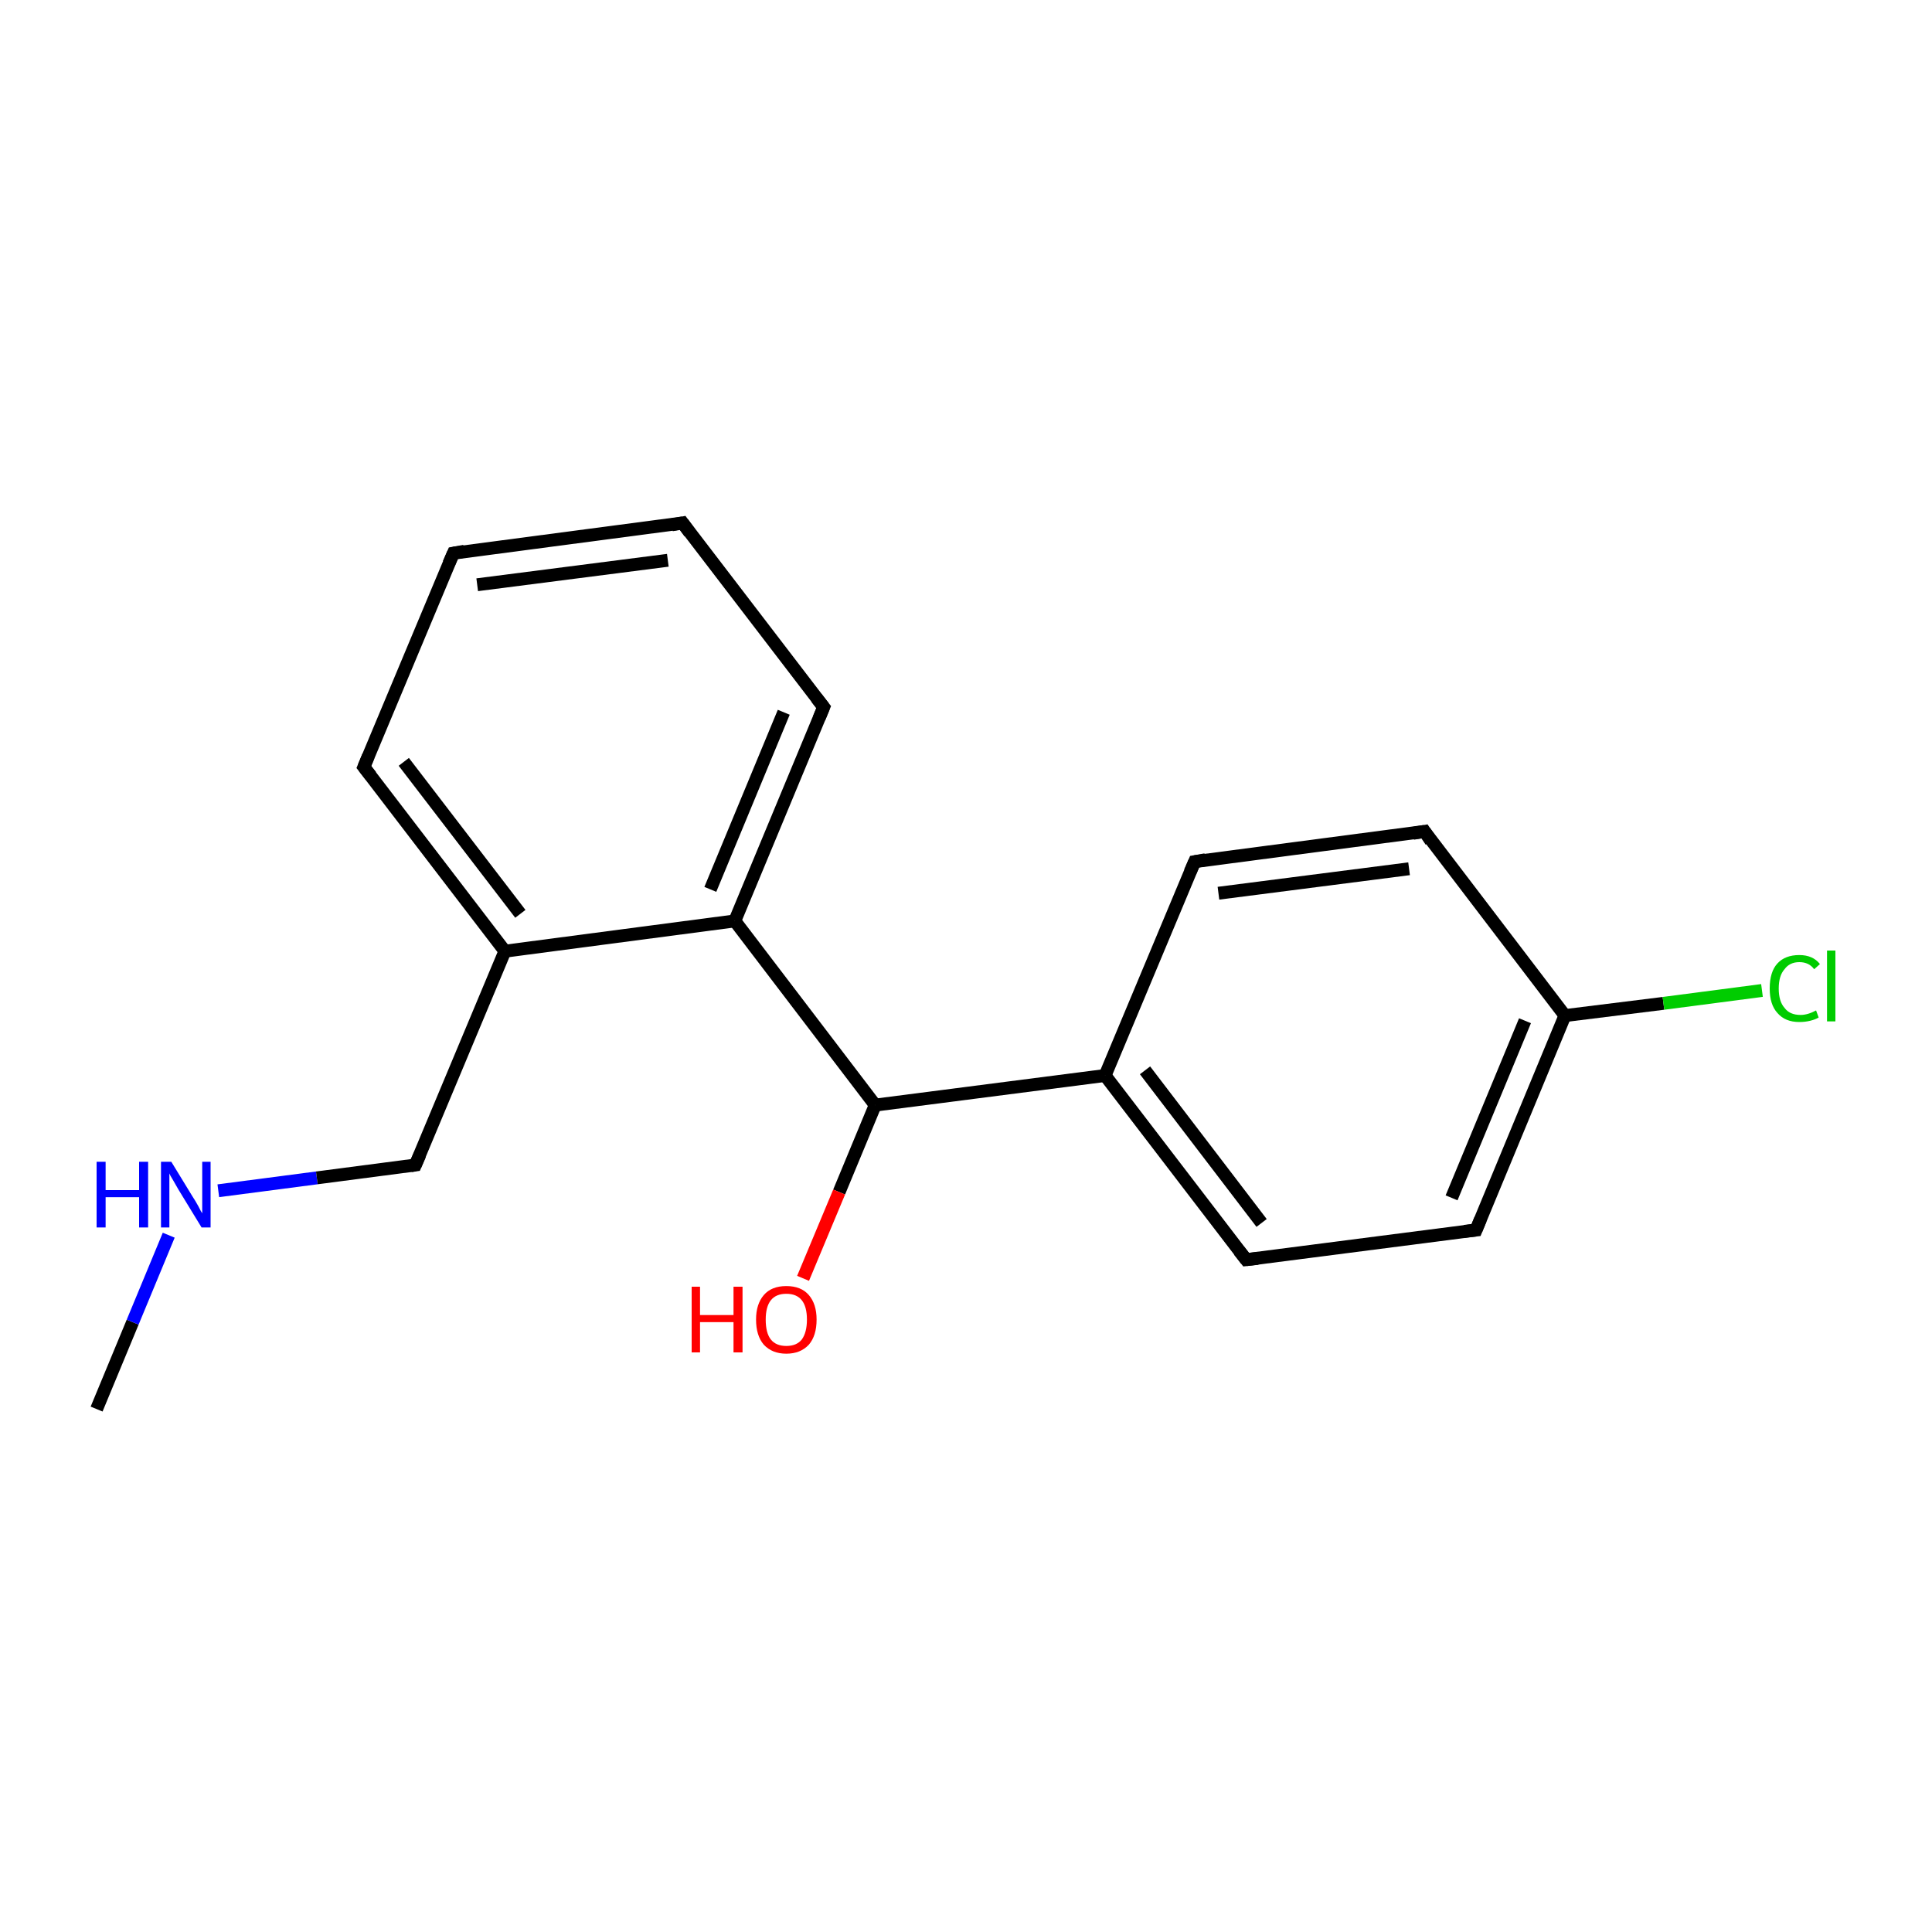<?xml version='1.0' encoding='iso-8859-1'?>
<svg version='1.1' baseProfile='full'
              xmlns='http://www.w3.org/2000/svg'
                      xmlns:rdkit='http://www.rdkit.org/xml'
                      xmlns:xlink='http://www.w3.org/1999/xlink'
                  xml:space='preserve'
width='300px' height='300px' viewBox='0 0 300 300'>
<!-- END OF HEADER -->
<rect style='opacity:1.0;fill:#FFFFFF;stroke:none' width='300.0' height='300.0' x='0.0' y='0.0'> </rect>
<path class='bond-0 atom-0 atom-1' d='M 15.0,218.8 L 20.6,205.3' style='fill:none;fill-rule:evenodd;stroke:#000000;stroke-width:2.0px;stroke-linecap:butt;stroke-linejoin:miter;stroke-opacity:1' />
<path class='bond-0 atom-0 atom-1' d='M 20.6,205.3 L 26.2,191.8' style='fill:none;fill-rule:evenodd;stroke:#0000FF;stroke-width:2.0px;stroke-linecap:butt;stroke-linejoin:miter;stroke-opacity:1' />
<path class='bond-1 atom-1 atom-2' d='M 33.9,184.9 L 49.2,182.9' style='fill:none;fill-rule:evenodd;stroke:#0000FF;stroke-width:2.0px;stroke-linecap:butt;stroke-linejoin:miter;stroke-opacity:1' />
<path class='bond-1 atom-1 atom-2' d='M 49.2,182.9 L 64.5,180.9' style='fill:none;fill-rule:evenodd;stroke:#000000;stroke-width:2.0px;stroke-linecap:butt;stroke-linejoin:miter;stroke-opacity:1' />
<path class='bond-2 atom-2 atom-3' d='M 64.5,180.9 L 78.4,147.7' style='fill:none;fill-rule:evenodd;stroke:#000000;stroke-width:2.0px;stroke-linecap:butt;stroke-linejoin:miter;stroke-opacity:1' />
<path class='bond-3 atom-3 atom-4' d='M 78.4,147.7 L 56.5,119.1' style='fill:none;fill-rule:evenodd;stroke:#000000;stroke-width:2.0px;stroke-linecap:butt;stroke-linejoin:miter;stroke-opacity:1' />
<path class='bond-3 atom-3 atom-4' d='M 80.8,141.9 L 62.7,118.3' style='fill:none;fill-rule:evenodd;stroke:#000000;stroke-width:2.0px;stroke-linecap:butt;stroke-linejoin:miter;stroke-opacity:1' />
<path class='bond-4 atom-4 atom-5' d='M 56.5,119.1 L 70.4,85.9' style='fill:none;fill-rule:evenodd;stroke:#000000;stroke-width:2.0px;stroke-linecap:butt;stroke-linejoin:miter;stroke-opacity:1' />
<path class='bond-5 atom-5 atom-6' d='M 70.4,85.9 L 106.0,81.2' style='fill:none;fill-rule:evenodd;stroke:#000000;stroke-width:2.0px;stroke-linecap:butt;stroke-linejoin:miter;stroke-opacity:1' />
<path class='bond-5 atom-5 atom-6' d='M 74.1,90.8 L 103.7,87.0' style='fill:none;fill-rule:evenodd;stroke:#000000;stroke-width:2.0px;stroke-linecap:butt;stroke-linejoin:miter;stroke-opacity:1' />
<path class='bond-6 atom-6 atom-7' d='M 106.0,81.2 L 127.9,109.8' style='fill:none;fill-rule:evenodd;stroke:#000000;stroke-width:2.0px;stroke-linecap:butt;stroke-linejoin:miter;stroke-opacity:1' />
<path class='bond-7 atom-7 atom-8' d='M 127.9,109.8 L 114.1,143.0' style='fill:none;fill-rule:evenodd;stroke:#000000;stroke-width:2.0px;stroke-linecap:butt;stroke-linejoin:miter;stroke-opacity:1' />
<path class='bond-7 atom-7 atom-8' d='M 121.7,110.6 L 110.3,138.1' style='fill:none;fill-rule:evenodd;stroke:#000000;stroke-width:2.0px;stroke-linecap:butt;stroke-linejoin:miter;stroke-opacity:1' />
<path class='bond-8 atom-8 atom-9' d='M 114.1,143.0 L 135.9,171.6' style='fill:none;fill-rule:evenodd;stroke:#000000;stroke-width:2.0px;stroke-linecap:butt;stroke-linejoin:miter;stroke-opacity:1' />
<path class='bond-9 atom-9 atom-10' d='M 135.9,171.6 L 171.6,167.0' style='fill:none;fill-rule:evenodd;stroke:#000000;stroke-width:2.0px;stroke-linecap:butt;stroke-linejoin:miter;stroke-opacity:1' />
<path class='bond-10 atom-10 atom-11' d='M 171.6,167.0 L 193.5,195.6' style='fill:none;fill-rule:evenodd;stroke:#000000;stroke-width:2.0px;stroke-linecap:butt;stroke-linejoin:miter;stroke-opacity:1' />
<path class='bond-10 atom-10 atom-11' d='M 177.8,166.2 L 195.9,189.9' style='fill:none;fill-rule:evenodd;stroke:#000000;stroke-width:2.0px;stroke-linecap:butt;stroke-linejoin:miter;stroke-opacity:1' />
<path class='bond-11 atom-11 atom-12' d='M 193.5,195.6 L 229.2,191.0' style='fill:none;fill-rule:evenodd;stroke:#000000;stroke-width:2.0px;stroke-linecap:butt;stroke-linejoin:miter;stroke-opacity:1' />
<path class='bond-12 atom-12 atom-13' d='M 229.2,191.0 L 243.0,157.7' style='fill:none;fill-rule:evenodd;stroke:#000000;stroke-width:2.0px;stroke-linecap:butt;stroke-linejoin:miter;stroke-opacity:1' />
<path class='bond-12 atom-12 atom-13' d='M 225.4,186.0 L 236.8,158.5' style='fill:none;fill-rule:evenodd;stroke:#000000;stroke-width:2.0px;stroke-linecap:butt;stroke-linejoin:miter;stroke-opacity:1' />
<path class='bond-13 atom-13 atom-14' d='M 243.0,157.7 L 221.2,129.1' style='fill:none;fill-rule:evenodd;stroke:#000000;stroke-width:2.0px;stroke-linecap:butt;stroke-linejoin:miter;stroke-opacity:1' />
<path class='bond-14 atom-14 atom-15' d='M 221.2,129.1 L 185.5,133.8' style='fill:none;fill-rule:evenodd;stroke:#000000;stroke-width:2.0px;stroke-linecap:butt;stroke-linejoin:miter;stroke-opacity:1' />
<path class='bond-14 atom-14 atom-15' d='M 218.8,134.9 L 189.2,138.7' style='fill:none;fill-rule:evenodd;stroke:#000000;stroke-width:2.0px;stroke-linecap:butt;stroke-linejoin:miter;stroke-opacity:1' />
<path class='bond-15 atom-13 atom-16' d='M 243.0,157.7 L 258.3,155.8' style='fill:none;fill-rule:evenodd;stroke:#000000;stroke-width:2.0px;stroke-linecap:butt;stroke-linejoin:miter;stroke-opacity:1' />
<path class='bond-15 atom-13 atom-16' d='M 258.3,155.8 L 273.6,153.8' style='fill:none;fill-rule:evenodd;stroke:#00CC00;stroke-width:2.0px;stroke-linecap:butt;stroke-linejoin:miter;stroke-opacity:1' />
<path class='bond-16 atom-9 atom-17' d='M 135.9,171.6 L 130.3,185.1' style='fill:none;fill-rule:evenodd;stroke:#000000;stroke-width:2.0px;stroke-linecap:butt;stroke-linejoin:miter;stroke-opacity:1' />
<path class='bond-16 atom-9 atom-17' d='M 130.3,185.1 L 124.7,198.5' style='fill:none;fill-rule:evenodd;stroke:#FF0000;stroke-width:2.0px;stroke-linecap:butt;stroke-linejoin:miter;stroke-opacity:1' />
<path class='bond-17 atom-8 atom-3' d='M 114.1,143.0 L 78.4,147.7' style='fill:none;fill-rule:evenodd;stroke:#000000;stroke-width:2.0px;stroke-linecap:butt;stroke-linejoin:miter;stroke-opacity:1' />
<path class='bond-18 atom-15 atom-10' d='M 185.5,133.8 L 171.6,167.0' style='fill:none;fill-rule:evenodd;stroke:#000000;stroke-width:2.0px;stroke-linecap:butt;stroke-linejoin:miter;stroke-opacity:1' />
<path d='M 63.8,181.0 L 64.5,180.9 L 65.2,179.3' style='fill:none;stroke:#000000;stroke-width:2.0px;stroke-linecap:butt;stroke-linejoin:miter;stroke-miterlimit:10;stroke-opacity:1;' />
<path d='M 57.6,120.5 L 56.5,119.1 L 57.2,117.4' style='fill:none;stroke:#000000;stroke-width:2.0px;stroke-linecap:butt;stroke-linejoin:miter;stroke-miterlimit:10;stroke-opacity:1;' />
<path d='M 69.7,87.5 L 70.4,85.9 L 72.1,85.6' style='fill:none;stroke:#000000;stroke-width:2.0px;stroke-linecap:butt;stroke-linejoin:miter;stroke-miterlimit:10;stroke-opacity:1;' />
<path d='M 104.3,81.5 L 106.0,81.2 L 107.1,82.7' style='fill:none;stroke:#000000;stroke-width:2.0px;stroke-linecap:butt;stroke-linejoin:miter;stroke-miterlimit:10;stroke-opacity:1;' />
<path d='M 126.8,108.4 L 127.9,109.8 L 127.2,111.5' style='fill:none;stroke:#000000;stroke-width:2.0px;stroke-linecap:butt;stroke-linejoin:miter;stroke-miterlimit:10;stroke-opacity:1;' />
<path d='M 192.4,194.2 L 193.5,195.6 L 195.3,195.4' style='fill:none;stroke:#000000;stroke-width:2.0px;stroke-linecap:butt;stroke-linejoin:miter;stroke-miterlimit:10;stroke-opacity:1;' />
<path d='M 227.4,191.2 L 229.2,191.0 L 229.9,189.3' style='fill:none;stroke:#000000;stroke-width:2.0px;stroke-linecap:butt;stroke-linejoin:miter;stroke-miterlimit:10;stroke-opacity:1;' />
<path d='M 222.2,130.6 L 221.2,129.1 L 219.4,129.4' style='fill:none;stroke:#000000;stroke-width:2.0px;stroke-linecap:butt;stroke-linejoin:miter;stroke-miterlimit:10;stroke-opacity:1;' />
<path d='M 187.2,133.5 L 185.5,133.8 L 184.8,135.4' style='fill:none;stroke:#000000;stroke-width:2.0px;stroke-linecap:butt;stroke-linejoin:miter;stroke-miterlimit:10;stroke-opacity:1;' />
<path class='atom-1' d='M 15.0 180.4
L 16.4 180.4
L 16.4 184.8
L 21.6 184.8
L 21.6 180.4
L 23.0 180.4
L 23.0 190.6
L 21.6 190.6
L 21.6 185.9
L 16.4 185.9
L 16.4 190.6
L 15.0 190.6
L 15.0 180.4
' fill='#0000FF'/>
<path class='atom-1' d='M 26.6 180.4
L 29.9 185.8
Q 30.3 186.4, 30.8 187.3
Q 31.3 188.3, 31.4 188.4
L 31.4 180.4
L 32.7 180.4
L 32.7 190.6
L 31.3 190.6
L 27.7 184.7
Q 27.3 184.0, 26.9 183.3
Q 26.4 182.5, 26.3 182.2
L 26.3 190.6
L 25.0 190.6
L 25.0 180.4
L 26.6 180.4
' fill='#0000FF'/>
<path class='atom-16' d='M 274.8 153.5
Q 274.8 150.9, 276.0 149.6
Q 277.2 148.3, 279.4 148.3
Q 281.5 148.3, 282.6 149.7
L 281.7 150.5
Q 280.9 149.4, 279.4 149.4
Q 277.9 149.4, 277.1 150.5
Q 276.2 151.5, 276.2 153.5
Q 276.2 155.5, 277.1 156.5
Q 277.9 157.6, 279.6 157.6
Q 280.7 157.6, 282.0 156.9
L 282.4 158.0
Q 281.9 158.3, 281.1 158.5
Q 280.3 158.7, 279.4 158.7
Q 277.2 158.7, 276.0 157.3
Q 274.8 156.0, 274.8 153.5
' fill='#00CC00'/>
<path class='atom-16' d='M 283.7 147.6
L 285.0 147.6
L 285.0 158.6
L 283.7 158.6
L 283.7 147.6
' fill='#00CC00'/>
<path class='atom-17' d='M 107.4 199.8
L 108.7 199.8
L 108.7 204.2
L 113.9 204.2
L 113.9 199.8
L 115.3 199.8
L 115.3 210.0
L 113.9 210.0
L 113.9 205.3
L 108.7 205.3
L 108.7 210.0
L 107.4 210.0
L 107.4 199.8
' fill='#FF0000'/>
<path class='atom-17' d='M 117.4 204.9
Q 117.4 202.5, 118.6 201.1
Q 119.8 199.7, 122.1 199.7
Q 124.4 199.7, 125.6 201.1
Q 126.8 202.5, 126.8 204.9
Q 126.8 207.4, 125.6 208.8
Q 124.3 210.2, 122.1 210.2
Q 119.9 210.2, 118.6 208.8
Q 117.4 207.4, 117.4 204.9
M 122.1 209.0
Q 123.7 209.0, 124.5 208.0
Q 125.3 206.9, 125.3 204.9
Q 125.3 202.9, 124.5 201.9
Q 123.7 200.9, 122.1 200.9
Q 120.5 200.9, 119.7 201.9
Q 118.9 202.9, 118.9 204.9
Q 118.9 207.0, 119.7 208.0
Q 120.5 209.0, 122.1 209.0
' fill='#FF0000'/>
</svg>
